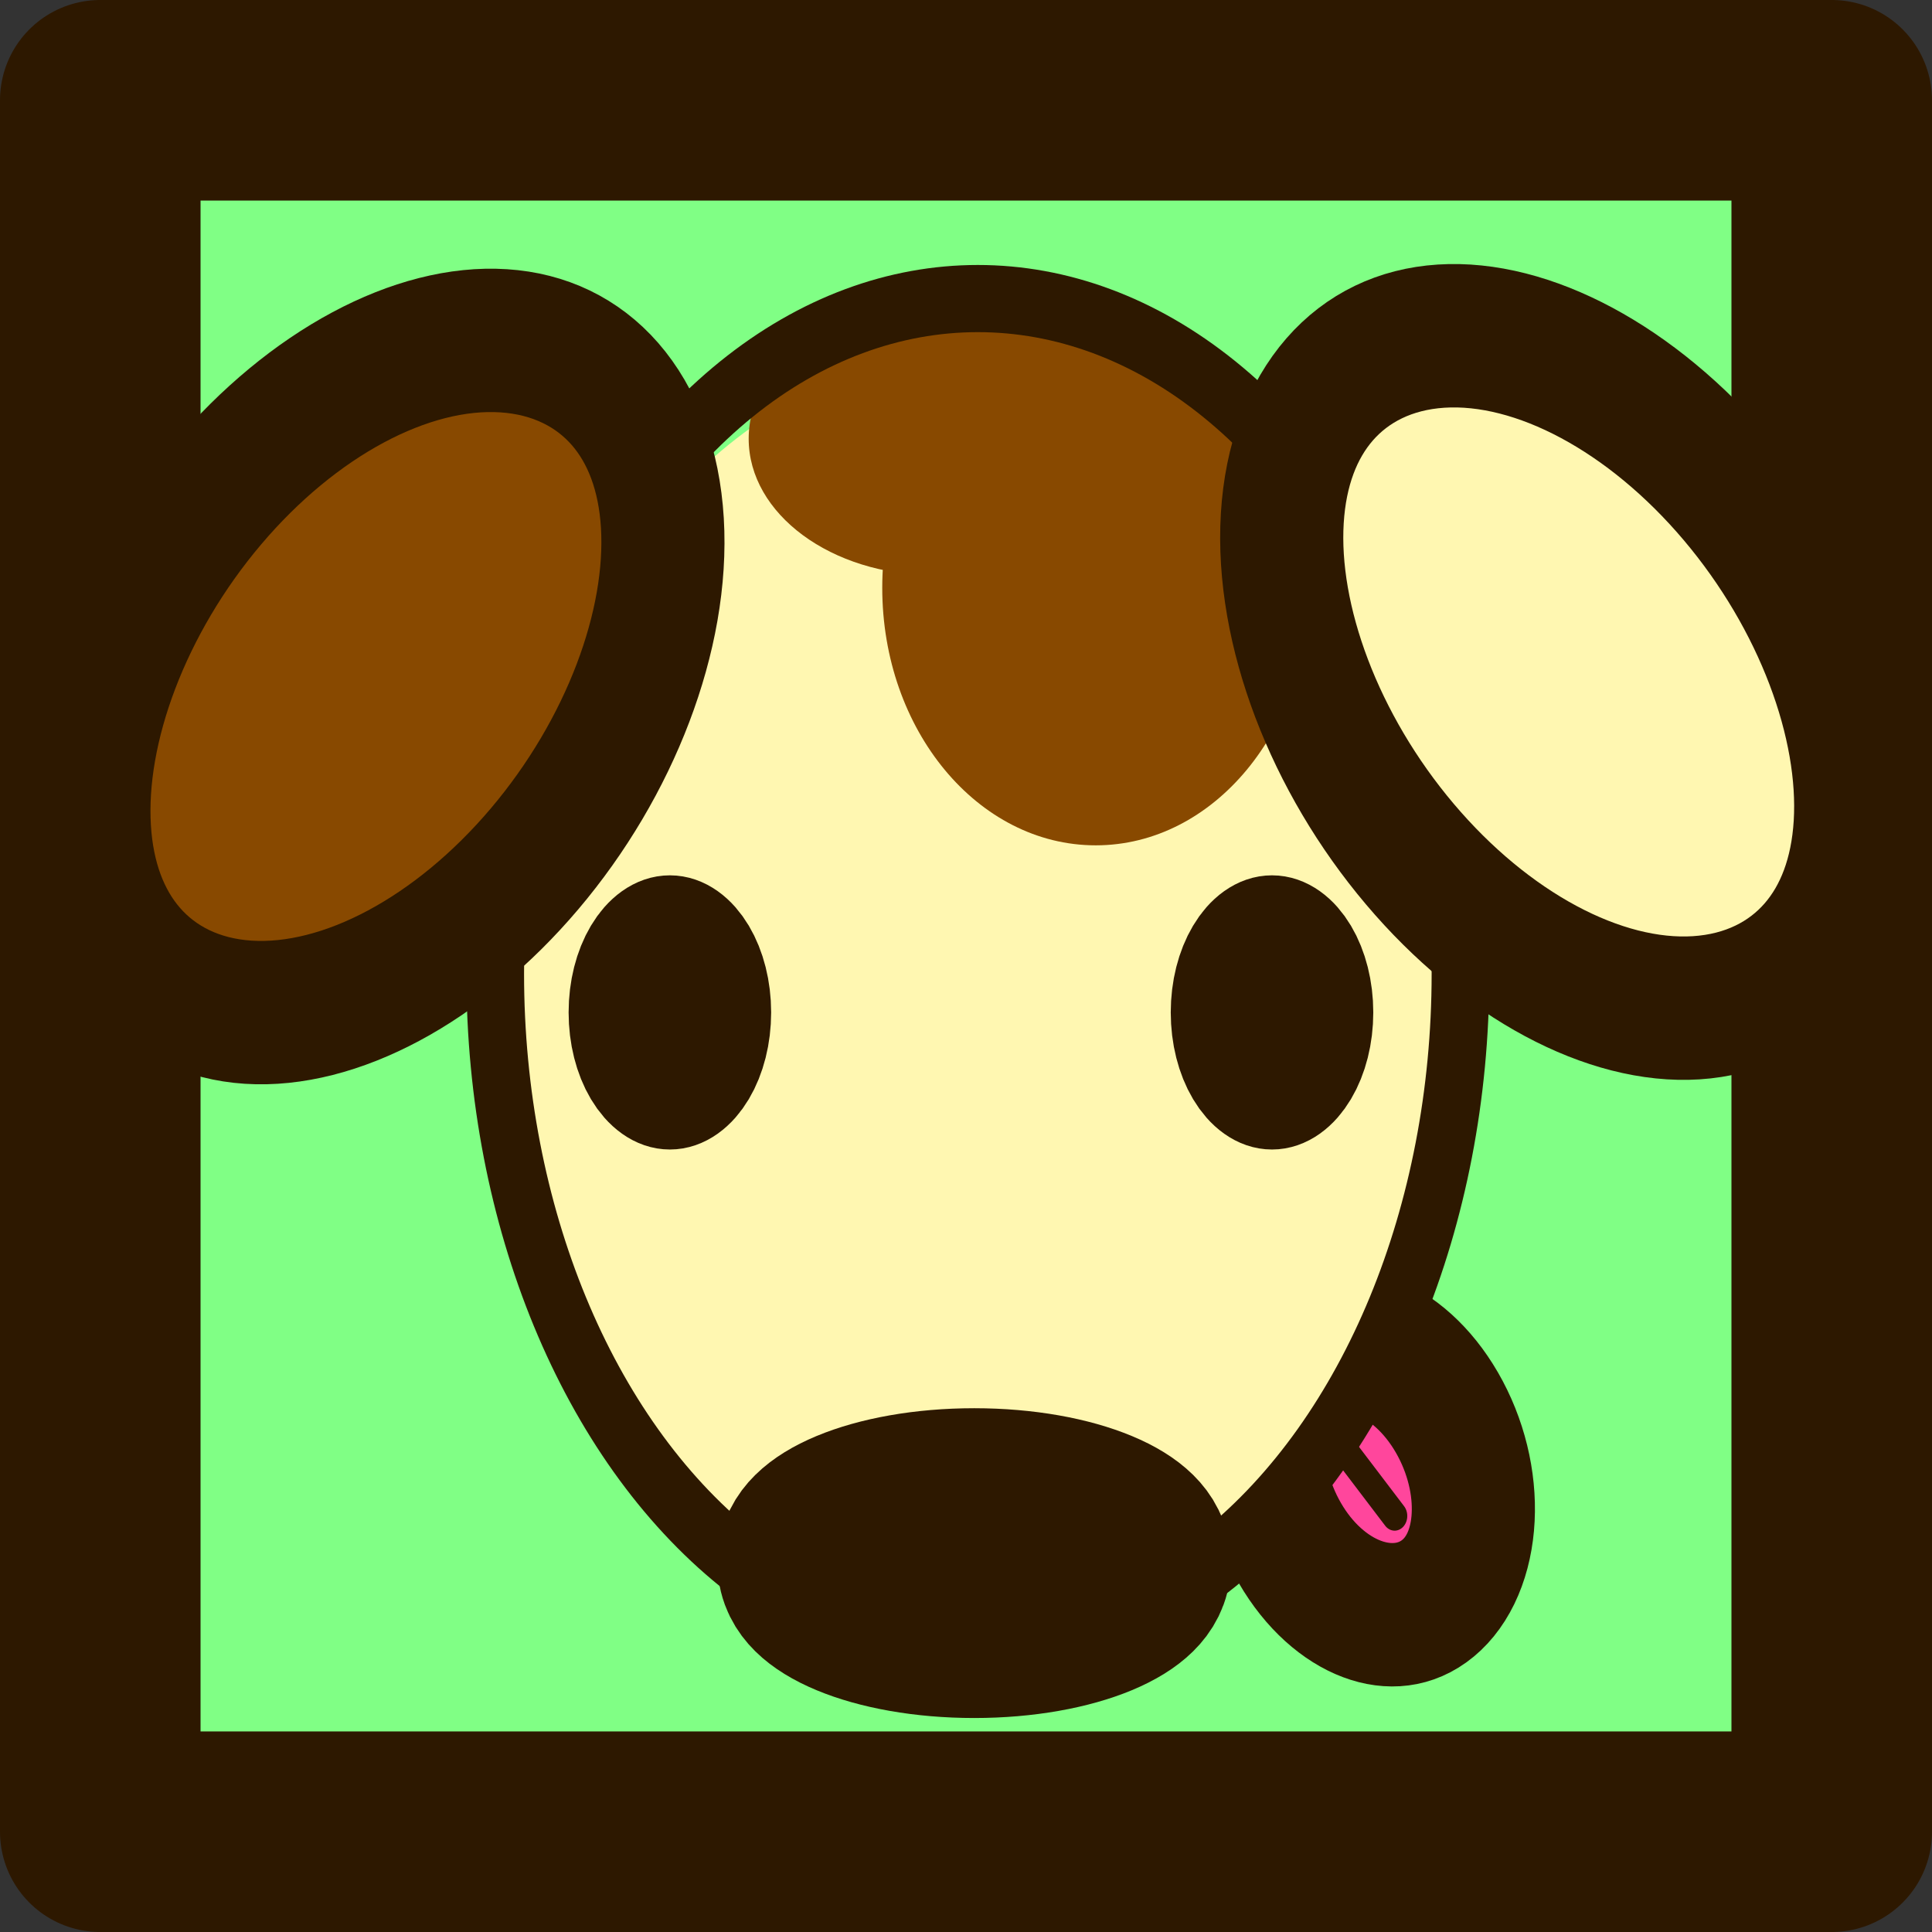 <?xml version="1.0" encoding="UTF-8" standalone="no"?>
<!-- Created with Inkscape (http://www.inkscape.org/) -->

<svg
   width="18.304mm"
   height="18.304mm"
   viewBox="0 0 18.304 18.304"
   version="1.1"
   id="svg1"
   xmlns:inkscape="http://www.inkscape.org/namespaces/inkscape"
   xmlns:sodipodi="http://sodipodi.sourceforge.net/DTD/sodipodi-0.dtd"
   xmlns="http://www.w3.org/2000/svg"
   xmlns:svg="http://www.w3.org/2000/svg">
  <rect x="0" y="0" width="18.304" height="18.304" fill="#333333" stroke="none"/>
  <sodipodi:namedview
     id="namedview1"
     pagecolor="#ffffff"
     bordercolor="#000000"
     borderopacity="0.25"
     inkscape:showpageshadow="2"
     inkscape:pageopacity="0.0"
     inkscape:pagecheckerboard="0"
     inkscape:deskcolor="#d1d1d1"
     inkscape:document-units="mm"
     showguides="true">
    <sodipodi:guide
       position="-6.111,302.099"
       orientation="0,-1"
       id="guide4"
       inkscape:locked="false" />
    <sodipodi:guide
       position="-17.125,290.342"
       orientation="0,-1"
       id="guide7"
       inkscape:locked="false" />
    <sodipodi:guide
       position="-22.463,294.801"
       orientation="1,0"
       id="guide8"
       inkscape:locked="false" />
    <sodipodi:guide
       position="-14.895,293.146"
       orientation="1,0"
       id="guide9"
       inkscape:locked="false" />
  </sodipodi:namedview>
  <defs
     id="defs1">
    <inkscape:path-effect
       effect="bspline"
       id="path-effect12"
       is_visible="true"
       lpeversion="1.3"
       weight="33.333"
       steps="2"
       helper_size="0"
       apply_no_weight="true"
       apply_with_weight="true"
       only_selected="false"
       uniform="false" />
  </defs>
  <g
     inkscape:label="Livello 1"
     inkscape:groupmode="layer"
     id="layer1"
     transform="translate(-44.964,-22.634)">
    <g
       id="g13"
       inkscape:export-filename="icon.svg"
       inkscape:export-xdpi="78.874878"
       inkscape:export-ydpi="78.874878">
      <rect
         style="fill:#80ff85;fill-opacity:1;stroke:#2d1800;stroke-width:1.9;stroke-linecap:round;stroke-linejoin:round;stroke-dasharray:none;stroke-opacity:1;paint-order:stroke fill markers"
         id="rect12"
         width="16.404"
         height="16.404"
         x="45.914"
         y="23.584" />
      <g
         id="g12"
         transform="matrix(0.614,0,0,0.715,38.034,12.574)">
        <ellipse
           style="fill:#ff469c;fill-opacity:1;stroke:#2d1800;stroke-width:1.9;stroke-linecap:round;stroke-linejoin:round;stroke-dasharray:none;stroke-opacity:1;paint-order:stroke fill markers"
           id="path11"
           cx="45.658"
           cy="-9.875"
           rx="1.926"
           ry="1.487"
           transform="rotate(58.288)" />
        <ellipse
           style="fill:#fff7b1;fill-opacity:1;stroke:none;stroke-width:1.9;stroke-linecap:round;stroke-linejoin:round;stroke-dasharray:none;stroke-opacity:1;paint-order:stroke fill markers"
           id="path3"
           cx="26.375"
           cy="27.33"
           rx="7.454"
           ry="8.6" />
        <ellipse
           style="fill:#2d1800;fill-opacity:1;stroke:#2d1800;stroke-width:1.977;stroke-linecap:round;stroke-linejoin:round;stroke-dasharray:none;stroke-opacity:1;paint-order:stroke fill markers"
           id="path5"
           cx="26.319"
           cy="34.782"
           rx="2.973"
           ry="1.064" />
        <ellipse
           style="fill:#2d1800;fill-opacity:1;stroke:#2d1800;stroke-width:1.977;stroke-linecap:round;stroke-linejoin:round;stroke-dasharray:none;stroke-opacity:1;paint-order:stroke fill markers"
           id="path6"
           cx="21.623"
           cy="27.485"
           rx="0.574"
           ry="0.828" />
        <ellipse
           style="fill:#2d1800;fill-opacity:1;stroke:#2d1800;stroke-width:1.977;stroke-linecap:round;stroke-linejoin:round;stroke-dasharray:none;stroke-opacity:1;paint-order:stroke fill markers"
           id="ellipse7"
           cx="30.914"
           cy="27.485"
           rx="0.574"
           ry="0.828" />
        <ellipse
           style="fill:#884900;fill-opacity:1;stroke:none;stroke-width:1.977;stroke-linecap:round;stroke-linejoin:round;stroke-dasharray:none;stroke-opacity:1;paint-order:stroke fill markers"
           id="path9"
           cx="28.194"
           cy="21.859"
           rx="3.294"
           ry="3.412" />
        <ellipse
           style="fill:#884900;fill-opacity:1;stroke:none;stroke-width:2.218;stroke-linecap:round;stroke-linejoin:round;stroke-dasharray:none;stroke-opacity:1;paint-order:stroke fill markers"
           id="path10"
           cx="25.694"
           cy="19.883"
           rx="2.855"
           ry="1.808" />
        <ellipse
           style="fill:none;fill-opacity:1;stroke:#2d1800;stroke-width:0.89;stroke-linecap:round;stroke-linejoin:round;stroke-dasharray:none;stroke-opacity:1;paint-order:stroke fill markers"
           id="ellipse10"
           cx="26.375"
           cy="26.975"
           rx="7.447"
           ry="8.949" />
        <ellipse
           style="fill:#884900;fill-opacity:1;stroke:#2d1800;stroke-width:1.9;stroke-linecap:round;stroke-linejoin:round;stroke-dasharray:none;stroke-opacity:1;paint-order:stroke fill markers"
           id="ellipse4"
           cx="-28.343"
           cy="4.406"
           rx="3.44"
           ry="5.256"
           transform="matrix(-0.712,-0.702,-0.702,0.712,0,0)" />
        <ellipse
           style="fill:#fff7b1;fill-opacity:1;stroke:#2d1800;stroke-width:1.9;stroke-linecap:round;stroke-linejoin:round;stroke-dasharray:none;stroke-opacity:1;paint-order:stroke fill markers"
           id="path4"
           cx="9.162"
           cy="41.274"
           rx="3.44"
           ry="5.256"
           transform="rotate(-44.57)" />
        <path
           style="fill:#ff469c;fill-opacity:1;stroke:#2d1800;stroke-width:0.39;stroke-linecap:round;stroke-linejoin:round;stroke-dasharray:none;stroke-opacity:1;paint-order:stroke fill markers"
           d="m 32.029,33.279 c 0.259,0.293 0.518,0.586 0.777,0.878"
           id="path12"
           inkscape:path-effect="#path-effect12"
           inkscape:original-d="m 32.028661,33.278725 c 0.259022,0.292806 0.518044,0.585616 0.777066,0.878422" />
      </g>
    </g>
  </g>
</svg>
